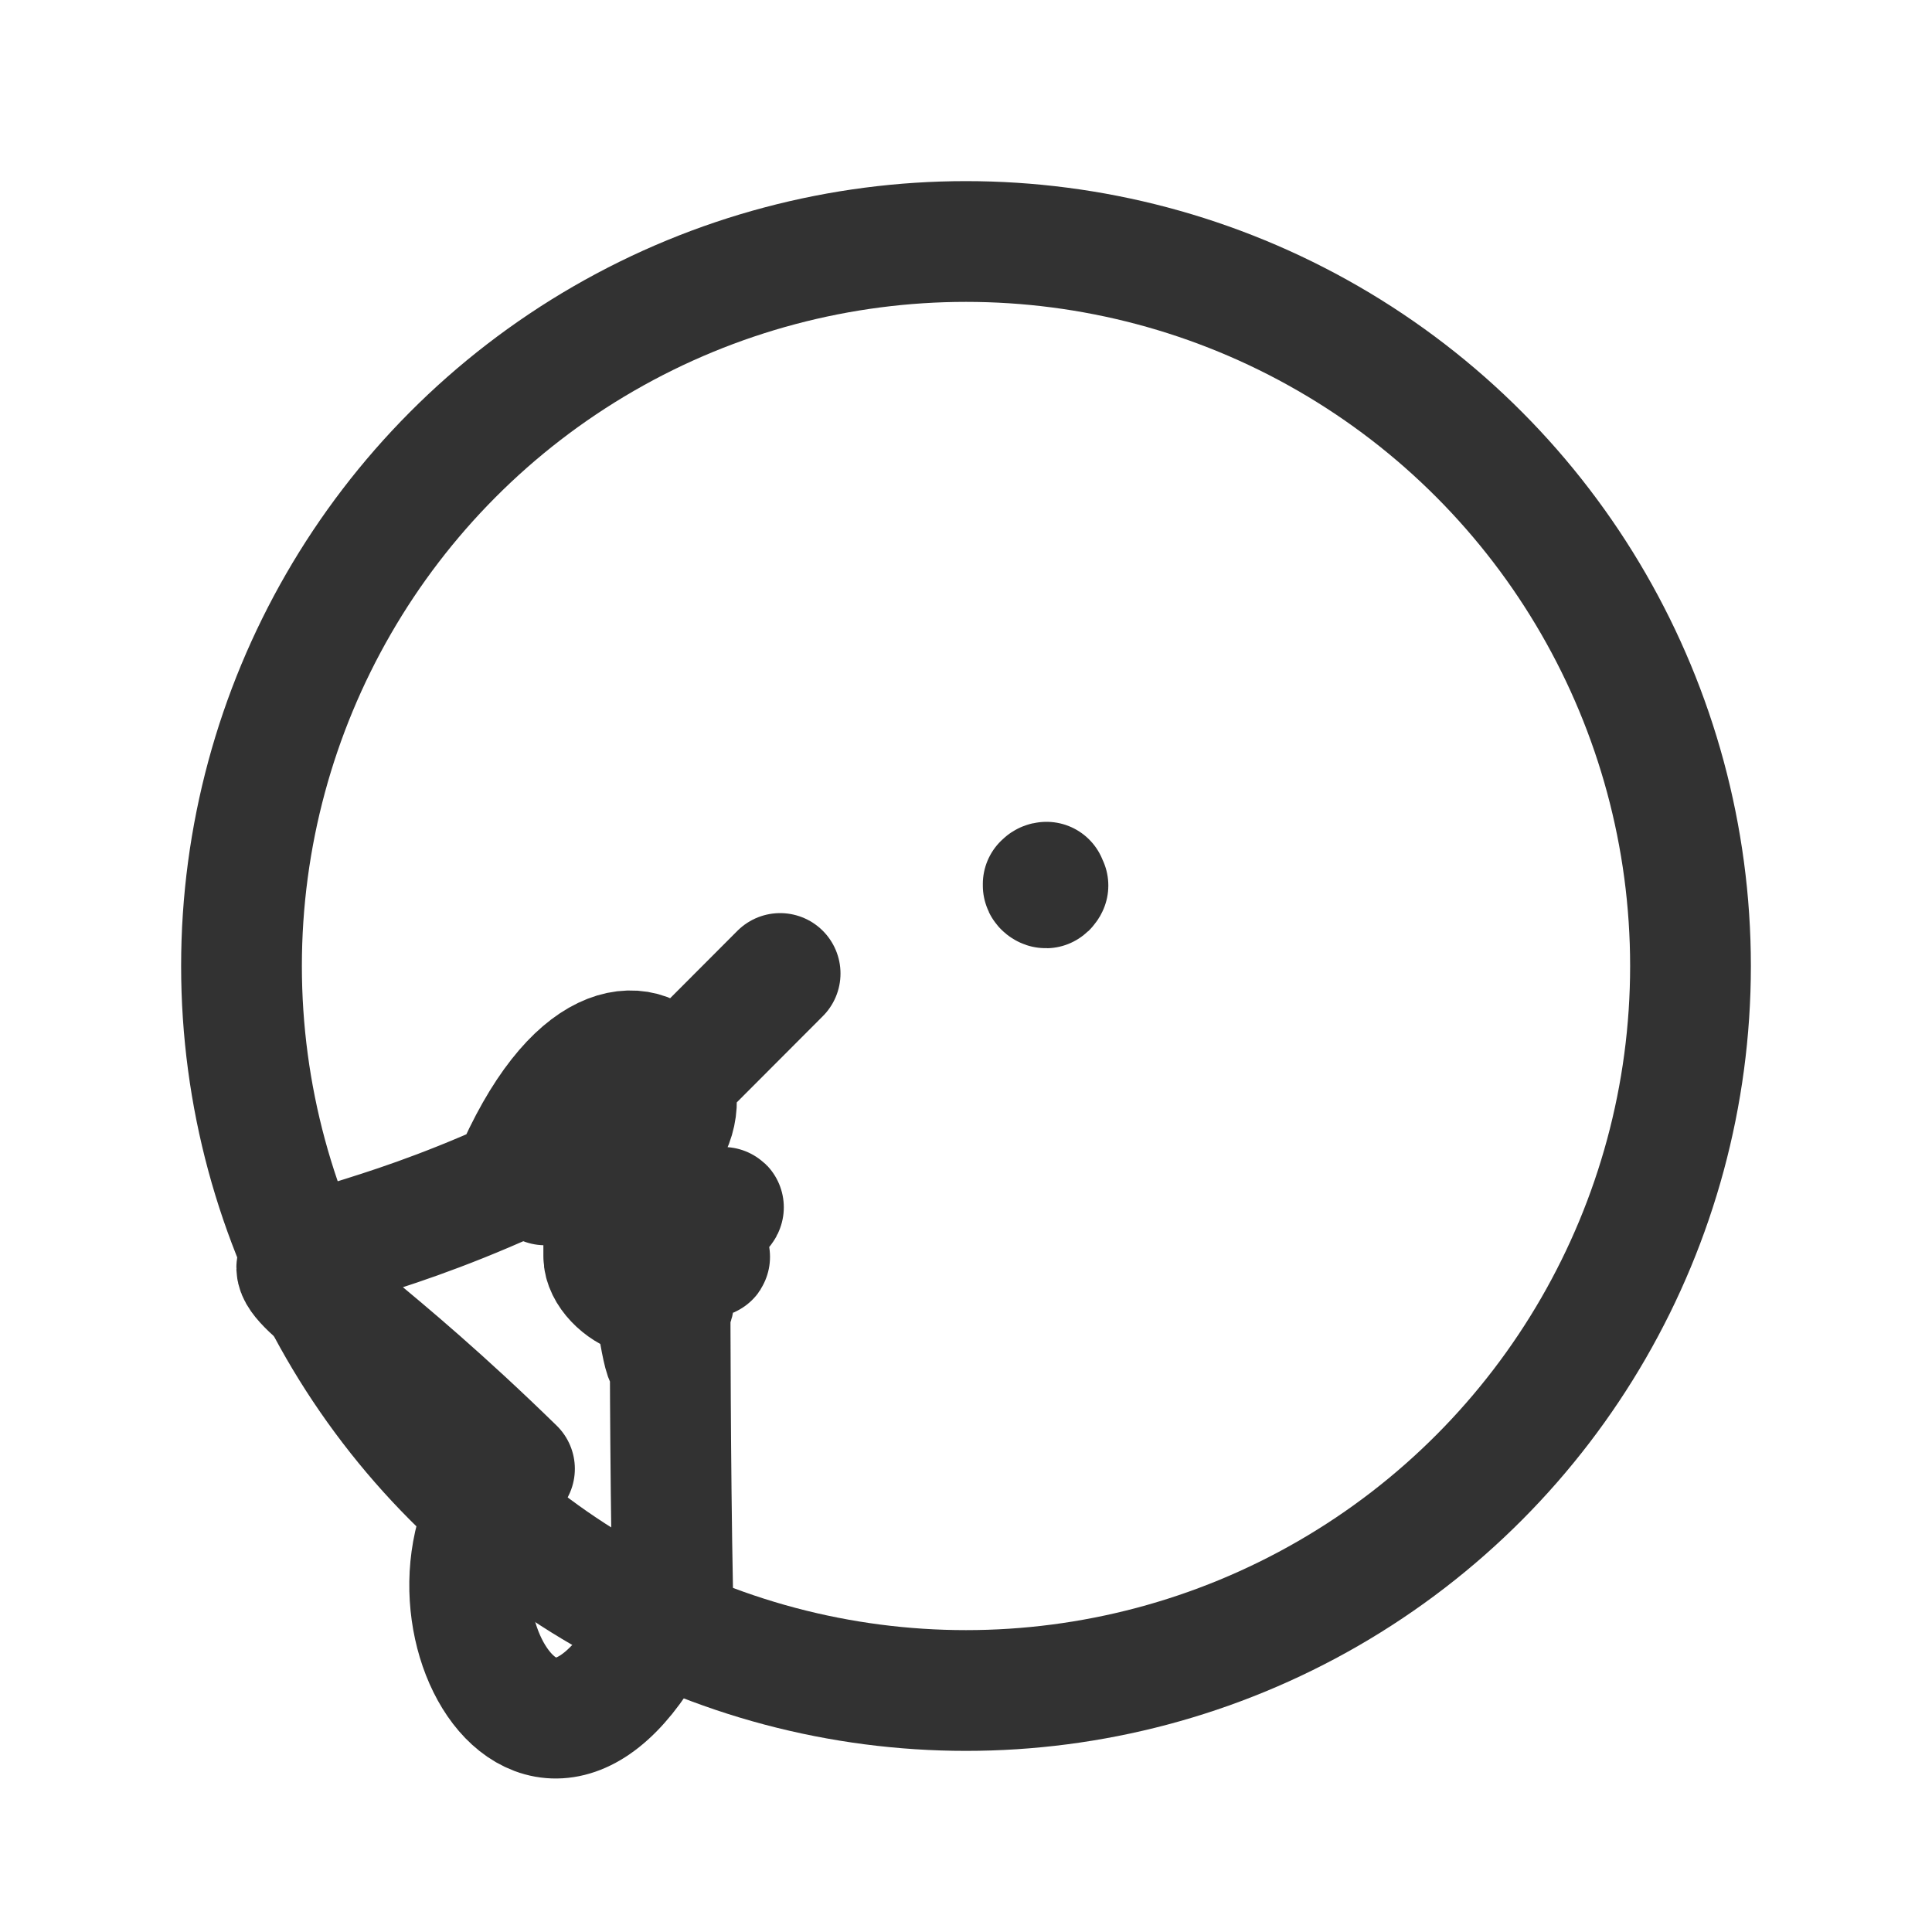 <?xml version="1.0" encoding="UTF-8"?><svg version="1.1" viewBox="0 0 24 24" xmlns="http://www.w3.org/2000/svg" xmlns:xlink="http://www.w3.org/1999/xlink"><g stroke-linecap="round" stroke-width="1.5" stroke="#323232" fill="none" stroke-linejoin="round"><path d="M9.691 12.093l-1.93 1.934 1.84421e-08-1.85938e-08c-.167.168-.261.395-.261.632v.947l1.06581e-14 1.3499e-07c7.45531e-08.494.4.894.894.894h.951l-4.81956e-08-6.46452e-11c.237 0.0.465-.094.632-.263l1.926-1.93 2.66388e-07 9.32625e-08c.353.123.723.189 1.097.193l-6.36993e-08-1.04833e-09c1.965.032 3.585-1.535 3.617-3.5 .032-1.965-1.535-3.585-3.5-3.617 -1.965-.032-3.585 1.535-3.617 3.5 -.007.411.058.821.191 1.21Z"></path><path d="M13 10.959h-1.79217e-09c-.023 9.89786e-10-.041.018-.041.041 9.89786e-10.023.018.041.041.041 .023-9.89786e-10.041-.018.041-.041v1.79217e-09c0-.023-.018-.041-.041-.041"></path><circle cx="12" cy="12" r="9"></circle></g><path fill="none" d="M0 0h24v24h-24Z"></path></svg>